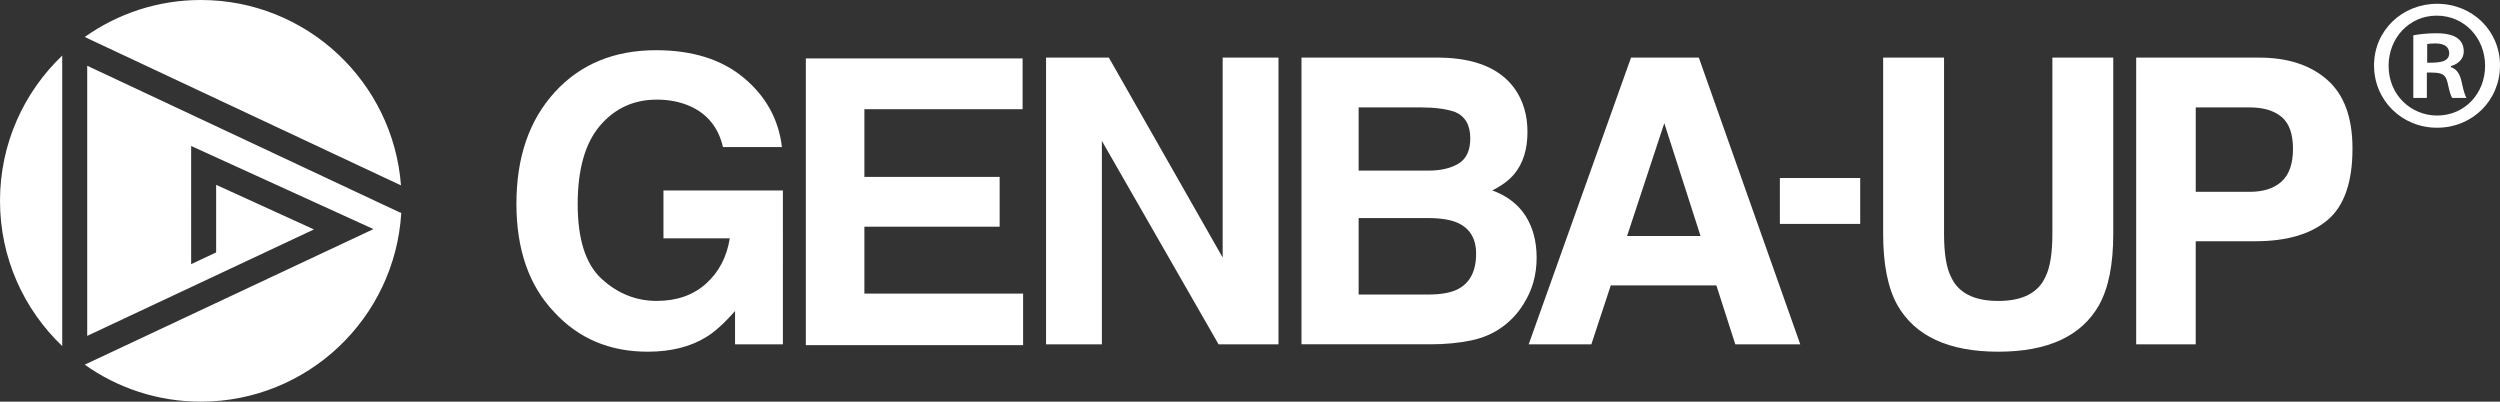 <?xml version="1.0" encoding="utf-8"?>
<!-- Generator: Adobe Illustrator 16.0.4, SVG Export Plug-In . SVG Version: 6.00 Build 0)  -->
<!DOCTYPE svg PUBLIC "-//W3C//DTD SVG 1.1//EN" "http://www.w3.org/Graphics/SVG/1.1/DTD/svg11.dtd">
<svg version="1.1" id="レイヤー_1" xmlns="http://www.w3.org/2000/svg" xmlns:xlink="http://www.w3.org/1999/xlink" x="0px"
	 y="0px" width="265.755px" height="42.695px" viewBox="0 0 265.755 42.695" enable-background="new 0 0 265.755 42.695"
	 xml:space="preserve">
<rect x="0" y="0" width="265.755" height="42.695" fill="#333333" stroke="none"/>
<polygon fill="#FFFFFF" points="108.704,11.608 91.885,11.608 91.885,18.805 106.264,18.805 106.264,24.098 91.885,24.098 
	91.885,31.21 108.758,31.21 108.758,36.689 85.662,36.689 85.662,6.211 108.704,6.211 "/>
<polygon fill="#FFFFFF" points="111.197,6.124 117.873,6.124 129.972,27.375 129.972,6.124 135.906,6.124 135.906,36.604 
	129.538,36.604 117.131,14.978 117.131,36.604 111.197,36.604 "/>
<path fill="#FFFFFF" d="M160.974,9.37c0.934,1.297,1.399,2.848,1.399,4.652c0,1.861-0.472,3.357-1.412,4.487
	c-0.526,0.634-1.301,1.213-2.323,1.737c1.555,0.564,2.729,1.461,3.521,2.688c0.79,1.228,1.187,2.715,1.187,4.465
	c0,1.808-0.451,3.427-1.357,4.859c-0.574,0.951-1.295,1.752-2.157,2.398c-0.974,0.744-2.12,1.254-3.442,1.531
	c-1.324,0.274-2.759,0.412-4.307,0.412h-13.732V6.125h14.729C156.791,6.18,159.424,7.262,160.974,9.37 M144.425,11.418v6.72h7.407
	c1.324,0,2.397-0.252,3.224-0.755c0.825-0.503,1.238-1.396,1.238-2.678c0-1.42-0.546-2.357-1.638-2.812
	c-0.941-0.316-2.142-0.475-3.603-0.475H144.425z M144.425,23.184v8.125h7.399c1.321,0,2.351-0.179,3.087-0.537
	c1.335-0.662,2.003-1.931,2.003-3.806c0-1.584-0.647-2.674-1.942-3.268c-0.722-0.33-1.738-0.503-3.045-0.517h-7.502V23.184z"/>
<path fill="#FFFFFF" d="M173.382,6.124h7.207l10.782,30.478h-6.906l-2.01-6.265h-11.226l-2.065,6.265h-6.661L173.382,6.124z
	 M172.963,25.085h7.806l-3.851-11.994L172.963,25.085z"/>
<path fill="#FFFFFF" d="M200.183,6.124h6.473v18.717c0,2.097,0.246,3.623,0.742,4.589c0.769,1.707,2.443,2.562,5.026,2.562
	c2.568,0,4.237-0.854,5.007-2.562c0.494-0.966,0.741-2.492,0.741-4.589V6.124h6.472v18.733c0,3.24-0.502,5.762-1.506,7.567
	c-1.873,3.31-5.443,4.962-10.714,4.962s-8.849-1.652-10.733-4.962c-1.006-1.807-1.508-4.327-1.508-7.567V6.124z"/>
<path fill="#FFFFFF" d="M247.399,23.41c-1.783,1.488-4.332,2.234-7.645,2.234h-6.345v10.957h-6.328V6.125h13.086
	c3.019,0,5.423,0.784,7.217,2.356c1.793,1.571,2.69,4.004,2.69,7.299C250.076,19.378,249.185,21.922,247.399,23.41 M242.539,12.431
	c-0.808-0.675-1.937-1.013-3.39-1.013h-5.738v8.974h5.738c1.453,0,2.582-0.366,3.39-1.096c0.806-0.731,1.21-1.889,1.21-3.475
	C243.749,14.236,243.345,13.106,242.539,12.431"/>
<path fill="#FFFFFF" d="M42.626,19.707C41.787,8.685,32.584,0,21.348,0c-4.6,0-8.855,1.459-12.341,3.933L42.626,19.707z"/>
<path fill="#FFFFFF" d="M6.614,5.907C2.542,9.795,0,15.273,0,21.349c0,6.075,2.542,11.553,6.614,15.44V5.907z"/>
<rect x="189.204" y="18.923" fill="#FFFFFF" width="8.539" height="4.879"/>
<path fill="#FFFFFF" d="M78.135,20.246h-7.608v5.087h7.051c-0.318,1.985-1.158,3.592-2.523,4.817
	c-1.364,1.228-3.114,1.838-5.252,1.838c-2.178,0-4.122-0.774-5.831-2.329c-1.709-1.556-2.563-4.203-2.563-7.946
	c0-3.715,0.789-6.496,2.368-8.348c1.577-1.851,3.594-2.775,6.048-2.775c1.282,0,2.445,0.227,3.494,0.682
	c1.875,0.827,3.053,2.282,3.535,4.363h6.266c-0.345-2.937-1.692-5.387-4.043-7.352c-2.351-1.964-5.462-2.945-9.335-2.945
	c-4.466,0-8.058,1.487-10.772,4.463c-2.717,2.976-4.074,6.929-4.074,11.86c0,4.876,1.345,8.72,4.032,11.53
	c2.577,2.797,5.886,4.195,9.925,4.195c2.453,0,4.521-0.516,6.203-1.545c0.917-0.553,1.945-1.484,3.081-2.785V36.6h0.868h4.219
	V20.246H78.135z"/>
<path fill="#FFFFFF" d="M42.432,22.551L9.271,6.99v28.714l24.101-11.315l-10.396-4.741v7.181l-2.656,1.252V15.518l19.378,8.835
	L9.007,38.764c3.485,2.473,7.741,3.932,12.34,3.932c11.36,0,20.645-8.873,21.308-20.066C42.579,22.607,42.504,22.585,42.432,22.551"
	/>
<path fill="#FFFFFF" d="M259.06,0.403c3.779,0,6.695,2.879,6.695,6.551c0,3.708-2.916,6.623-6.695,6.623
	c-3.744,0-6.695-2.916-6.695-6.623C252.364,3.211,255.388,0.403,259.06,0.403z M259.06,12.282c2.951,0,5.111-2.34,5.111-5.292
	s-2.195-5.327-5.147-5.327c-2.916,0-5.111,2.375-5.111,5.327C253.912,10.158,256.359,12.282,259.06,12.282z M256.54,10.41V3.751
	c0.611-0.108,1.403-0.216,2.447-0.216c1.188,0,2.916,0.216,2.916,1.944c0,0.792-0.612,1.332-1.368,1.548v0.108
	c0.647,0.216,0.972,0.756,1.151,1.62c0.217,1.008,0.36,1.404,0.504,1.656h-1.512c-0.18-0.252-0.324-0.828-0.504-1.656
	c-0.252-1.044-0.828-1.044-2.195-1.044v2.7H256.54z M258.015,6.667c1.117,0,2.34,0,2.34-1.008c0-0.612-0.432-1.044-1.475-1.044
	c-0.433,0-0.721,0.036-0.865,0.072V6.667z"/>
</svg>
